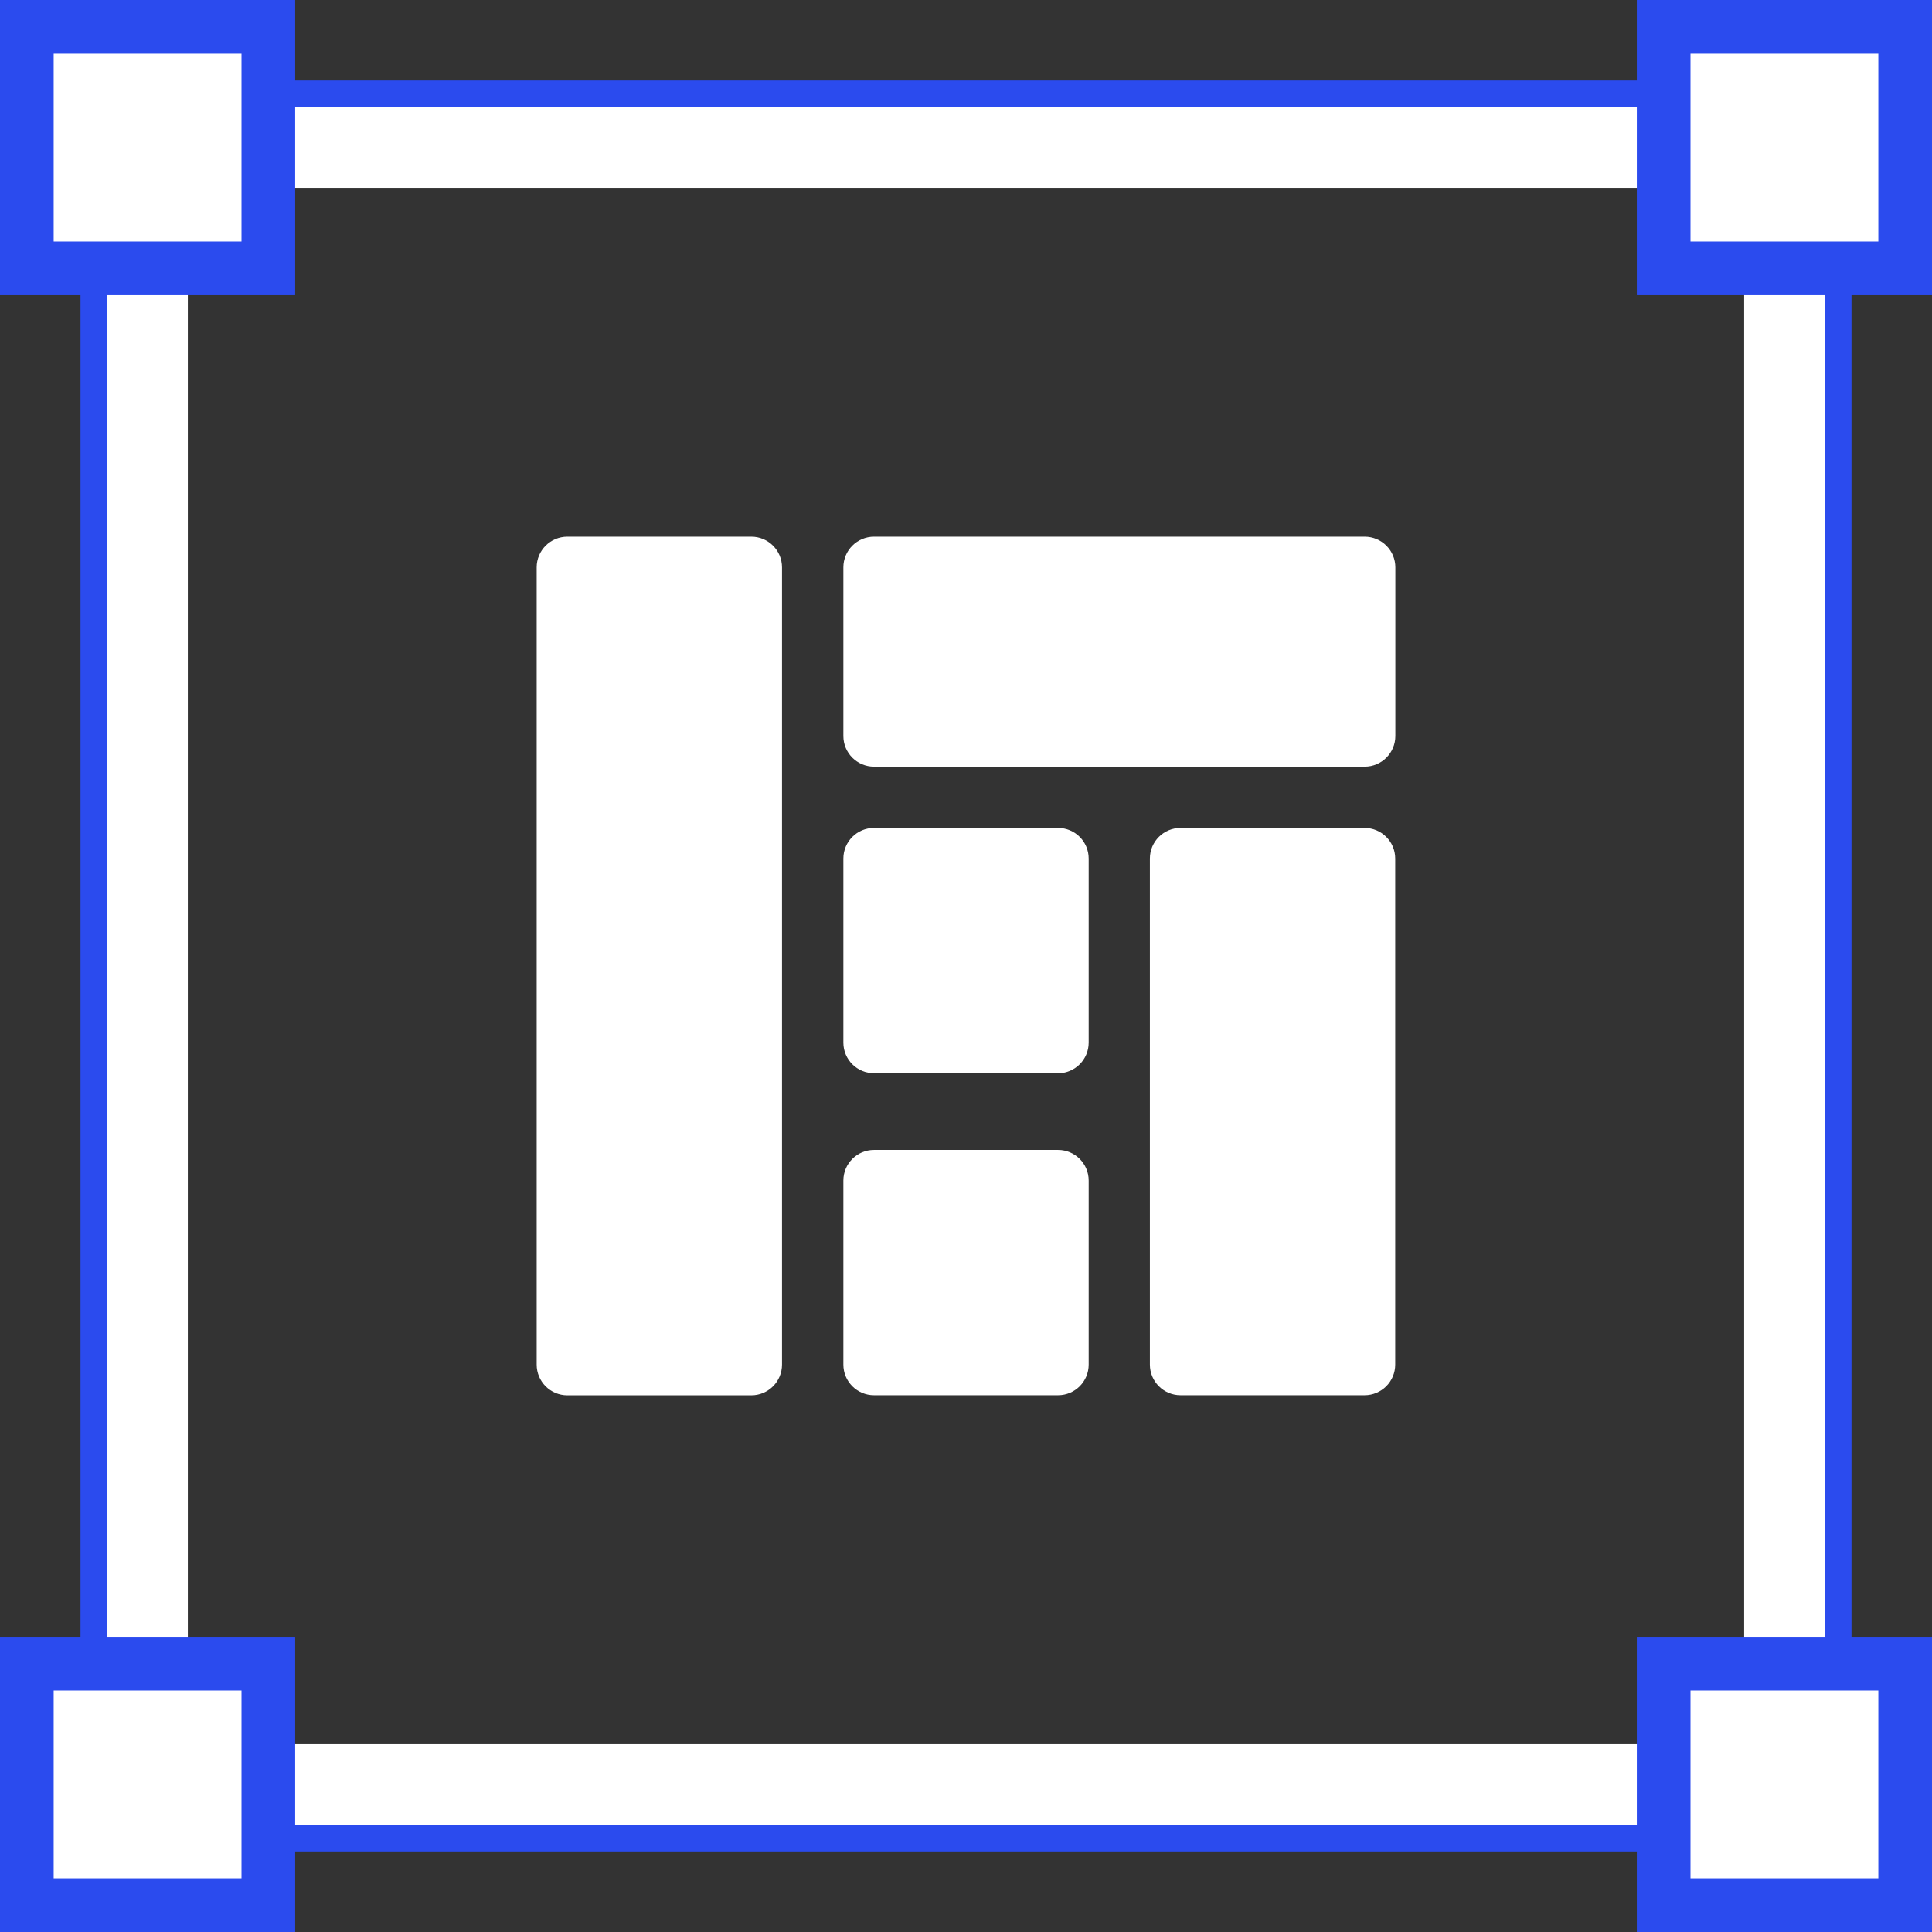 <svg width="72" height="72" viewBox="0 0 72 72" fill="none" xmlns="http://www.w3.org/2000/svg">
<rect x="0" y="0" width="72" height="72" fill="#333333" stroke="none"/>
<rect x="5.5" y="5.5" width="61" height="61" stroke="white" stroke-width="3"/>
<rect x="3.5" y="3.5" width="65" height="65" stroke="#2B4BEE"/>
<rect x="1" y="1" width="9" height="9" fill="white" stroke="#2B4BEE" stroke-width="2"/>
<rect x="62" y="1" width="9" height="9" fill="white" stroke="#2B4BEE" stroke-width="2"/>
<rect x="1" y="62" width="9" height="9" fill="white" stroke="#2B4BEE" stroke-width="2"/>
<rect x="62" y="62" width="9" height="9" fill="white" stroke="#2B4BEE" stroke-width="2"/>
<path d="M28 20H21.143C20.512 20 20 20.512 20 21.143V50.857C20 51.488 20.512 52 21.143 52H28C28.631 52 29.143 51.488 29.143 50.857V21.143C29.143 20.512 28.631 20 28 20Z" fill="white"/>
<path d="M50.853 30.855H43.996C43.365 30.855 42.853 31.366 42.853 31.997V50.855C42.853 51.486 43.365 51.997 43.996 51.997H50.853C51.485 51.997 51.996 51.486 51.996 50.855V31.997C51.996 31.366 51.485 30.855 50.853 30.855Z" fill="white"/>
<path d="M50.858 20H32.572C31.941 20 31.43 20.512 31.43 21.143V27.429C31.43 28.06 31.941 28.571 32.572 28.571H50.858C51.489 28.571 52.001 28.06 52.001 27.429V21.143C52.001 20.512 51.489 20 50.858 20Z" fill="white"/>
<path d="M39.43 42.855H32.572C31.941 42.855 31.43 43.366 31.43 43.997V50.855C31.43 51.486 31.941 51.997 32.572 51.997H39.43C40.061 51.997 40.572 51.486 40.572 50.855V43.997C40.572 43.366 40.061 42.855 39.43 42.855Z" fill="white"/>
<path d="M39.43 30.855H32.572C31.941 30.855 31.43 31.366 31.43 31.997V38.855C31.43 39.486 31.941 39.997 32.572 39.997H39.43C40.061 39.997 40.572 39.486 40.572 38.855V31.997C40.572 31.366 40.061 30.855 39.43 30.855Z" fill="white"/>
</svg>
